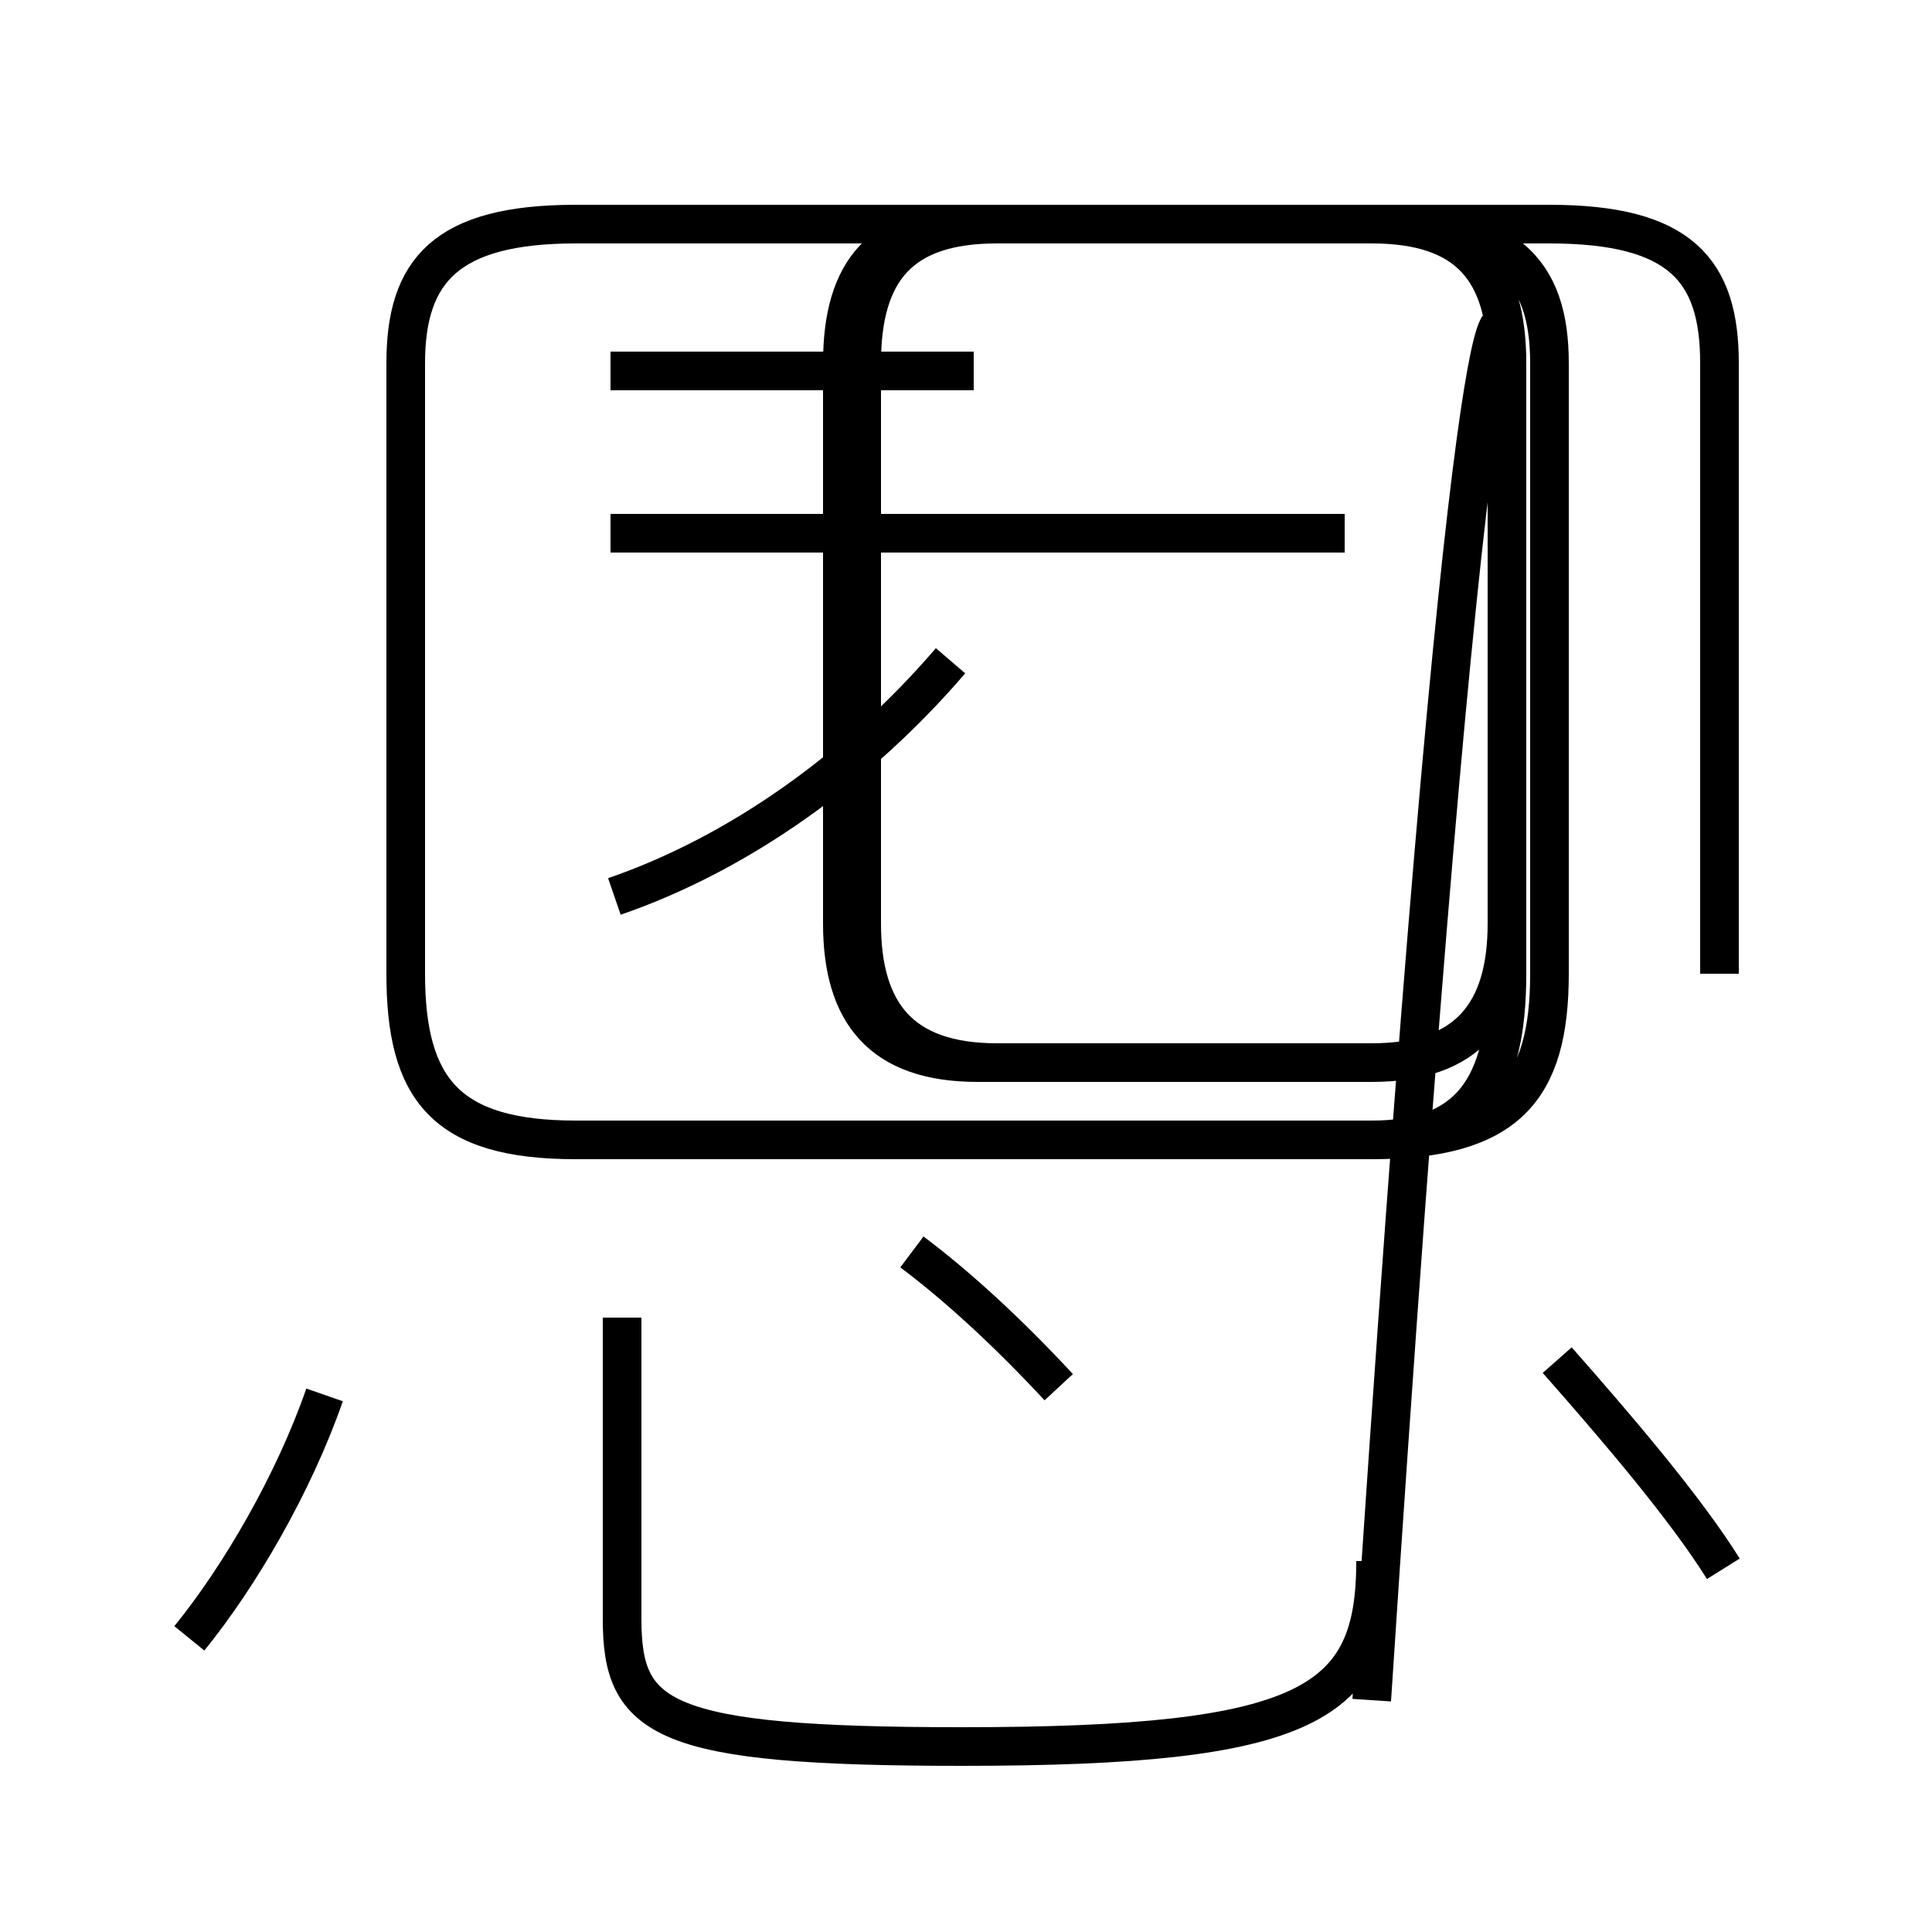 <?xml version='1.0' encoding='utf8'?>
<svg viewBox="0.0 -44.0 50.0 50.0" version="1.1" xmlns="http://www.w3.org/2000/svg">
<rect x="0.0" y="-44.0" width="50.0" height="50.0" fill="#808080" stroke="none"/>
<rect x="-1000" y="-1000" width="2000" height="2000" stroke="white" fill="white"/>
<g style="fill:none; stroke:#000000;  stroke-width:1">
<path d="M 4.9 1.6 C 6.2 3.2 7.6 5.6 8.4 7.9 M 15.9 20.8 C 19.1 21.9 22.2 24.1 24.6 26.9 M 16.1 9.9 L 16.1 2.1 C 16.1 -0.5 17.1 -1.2 24.9 -1.2 C 33.9 -1.2 35.6 -0.1 35.6 3.6 M 25.2 34.4 L 15.8 34.4 M 15.8 30.2 L 34.8 30.2 M 27.4 8.1 C 26.1 9.5 24.8 10.7 23.6 11.6 M 44.6 3.4 C 43.6 5.0 41.8 7.1 40.3 8.8 M 44.5 18.8 L 44.5 34.6 C 44.5 37.0 43.5 38.2 40.1 38.2 L 14.9 38.2 C 11.5 38.2 10.5 37.0 10.5 34.6 L 10.5 18.8 C 10.5 15.8 11.5 14.5 14.9 14.5 L 35.5 14.5 C 39.0 14.5 40.1 15.8 40.1 18.8 L 40.1 34.6 C 40.1 37.0 39.0 38.2 35.5 38.2 L 25.8 38.2 C 23.3 38.2 22.3 37.0 22.3 34.6 L 22.3 20.1 C 22.3 17.8 23.3 16.5 25.8 16.5 L 35.5 16.5 C 38.0 16.5 39.0 17.8 39.0 20.1 L 39.0 34.6 C 39.0 37.0 38.0 38.2 35.5 38.2 L 25.3 38.2 C 22.8 38.2 21.8 37.0 21.8 34.6 L 21.8 20.1 C 21.8 17.8 22.8 16.5 25.3 16.5 L 35.5 16.5 C 38.0 16.5 39.0 17.8 39.0 20.1 L 39.0 34.6 C 39.0 37.0 38.0 38.2 35.5 38.2 L 25.8 38.2 C 23.3 38.2 22.3 37.0 22.3 34.6 L 22.3 20.1 C 22.3 17.8 23.3 16.5 25.8 16.5 L 35.5 16.5 C 38.0 16.5 39.0 17.8 39.0 20.1 L 39.0 34.6 C 39.0 37.0 38.0 38.2 35.5 38.2 L 25.3 38.2 C 22.8 38.2 21.8 37.0 21.8 34.6 L 21.8 20.1 C 21.8 17.8 22.8 16.5 25.3 16.5 L 35.5 16.5 C 38.0 16.5 39.0 17.8 39.0 20.1 L 39.0 34.6 C 39.0 37.0 38.0 38.2 35.5 38.2 L 25.8 38.2 C 23.3 38.2 22.3 37.0 22.3 34.6 L 22.3 20.1 C 22.3 17.8 23.3 16.5 25.8 16.5 L 35.5 16.5 C 38.0 16.5 39.0 17.8 39.0 20.1 L 39.0 34.6 C 39.0 37.0 38.0 38.2 35.5 38.2 L 25.3 38.2 C 22.8 38.2 21.8 37.0 21.8 34.6 L 21.8 20.1 C 21.8 17.8 22.8 16.5 25.3 16.5 L 35.5 16.5 C 38.0 16.5 39.0 17.8 39.0 20.1 L 39.0 34.6 C 39.0 37.0 38.0 38.2 35.5 38.2 L 14.9 38.2 C 11.6 38.2 10.5 37.0 10.5 34.6 L 10.5 18.8 C 10.5 15.8 11.6 14.5 14.9 14.5 L 35.5 14.5 C 38.0 14.5 39.0 15.8 39.0 18.8 L 39.0 34.6 C 39.0 37.0 38.0 38.2 35.5 38.2 L 25.3 38.2 C 22.8 38.2 21.8 37.0 21.8 34.6 L 21.8 20.1 C 21.8 17.8 22.8 16.5 25.3 16.5 L 35.5 16.5 C 38.0 16.5 39.0 17.8 39.0 20.1 L 39.0 34.6 C 39.0 37.0 38.0 38.2 35.5 38.2 L 25.8 38.2 C 23.3 38.2 22.3 37.0 22.3 34.6 L 22.3 20.1 C 22.3 17.8 23.3 16.5 25.8 16.5 L 35.5 16.5 C 38.0 16.5 39.0 17.8 39.0 20.1 L 39.0 34.6 C 39.0 37.0 38.0 38.2 35.5 38.2 L 25.3 38.2 C 22.8 38.2 21.8 37.0 21.8 34.6 L 21.8 20.1 C 21.8 17.8 22.8 16.5 25.3 16.5 L 35.5 16.5 C 38.0 16.5 39.0 17.8 39.0 20.1 L 39.0 34.6 C 39.0 37.0 38.0 38.2 35.5 38.2 L 25.8 38.2 C 23.3 38.2 22.3 37.0 22.3 34.6 L 22.3 20.1 C 22.3 17.8 23.3 16.5 25.8 16.5 L 35.5 16.5 C 38.0 16.5 39.0 17.8 39.0 20.1 L 39.0 34.6 C 39.0 37.0 38.0 38.2 35.5 38.2 L 25.3 38.2 C 22.8 38.2 21.8 37.0 21.8 34.6 L 21.8 20.1 C 21.8 17.8 22.8 16.5 25.8 16.5 L 35.5 16.5 C 38.0 16.5 39.0 17.8 39.0 20.1 L 39.0 34.6 C 39.0 37.0 38.0 38.2 35.5" transform="scale(1, -1)" />
</g>
</svg>